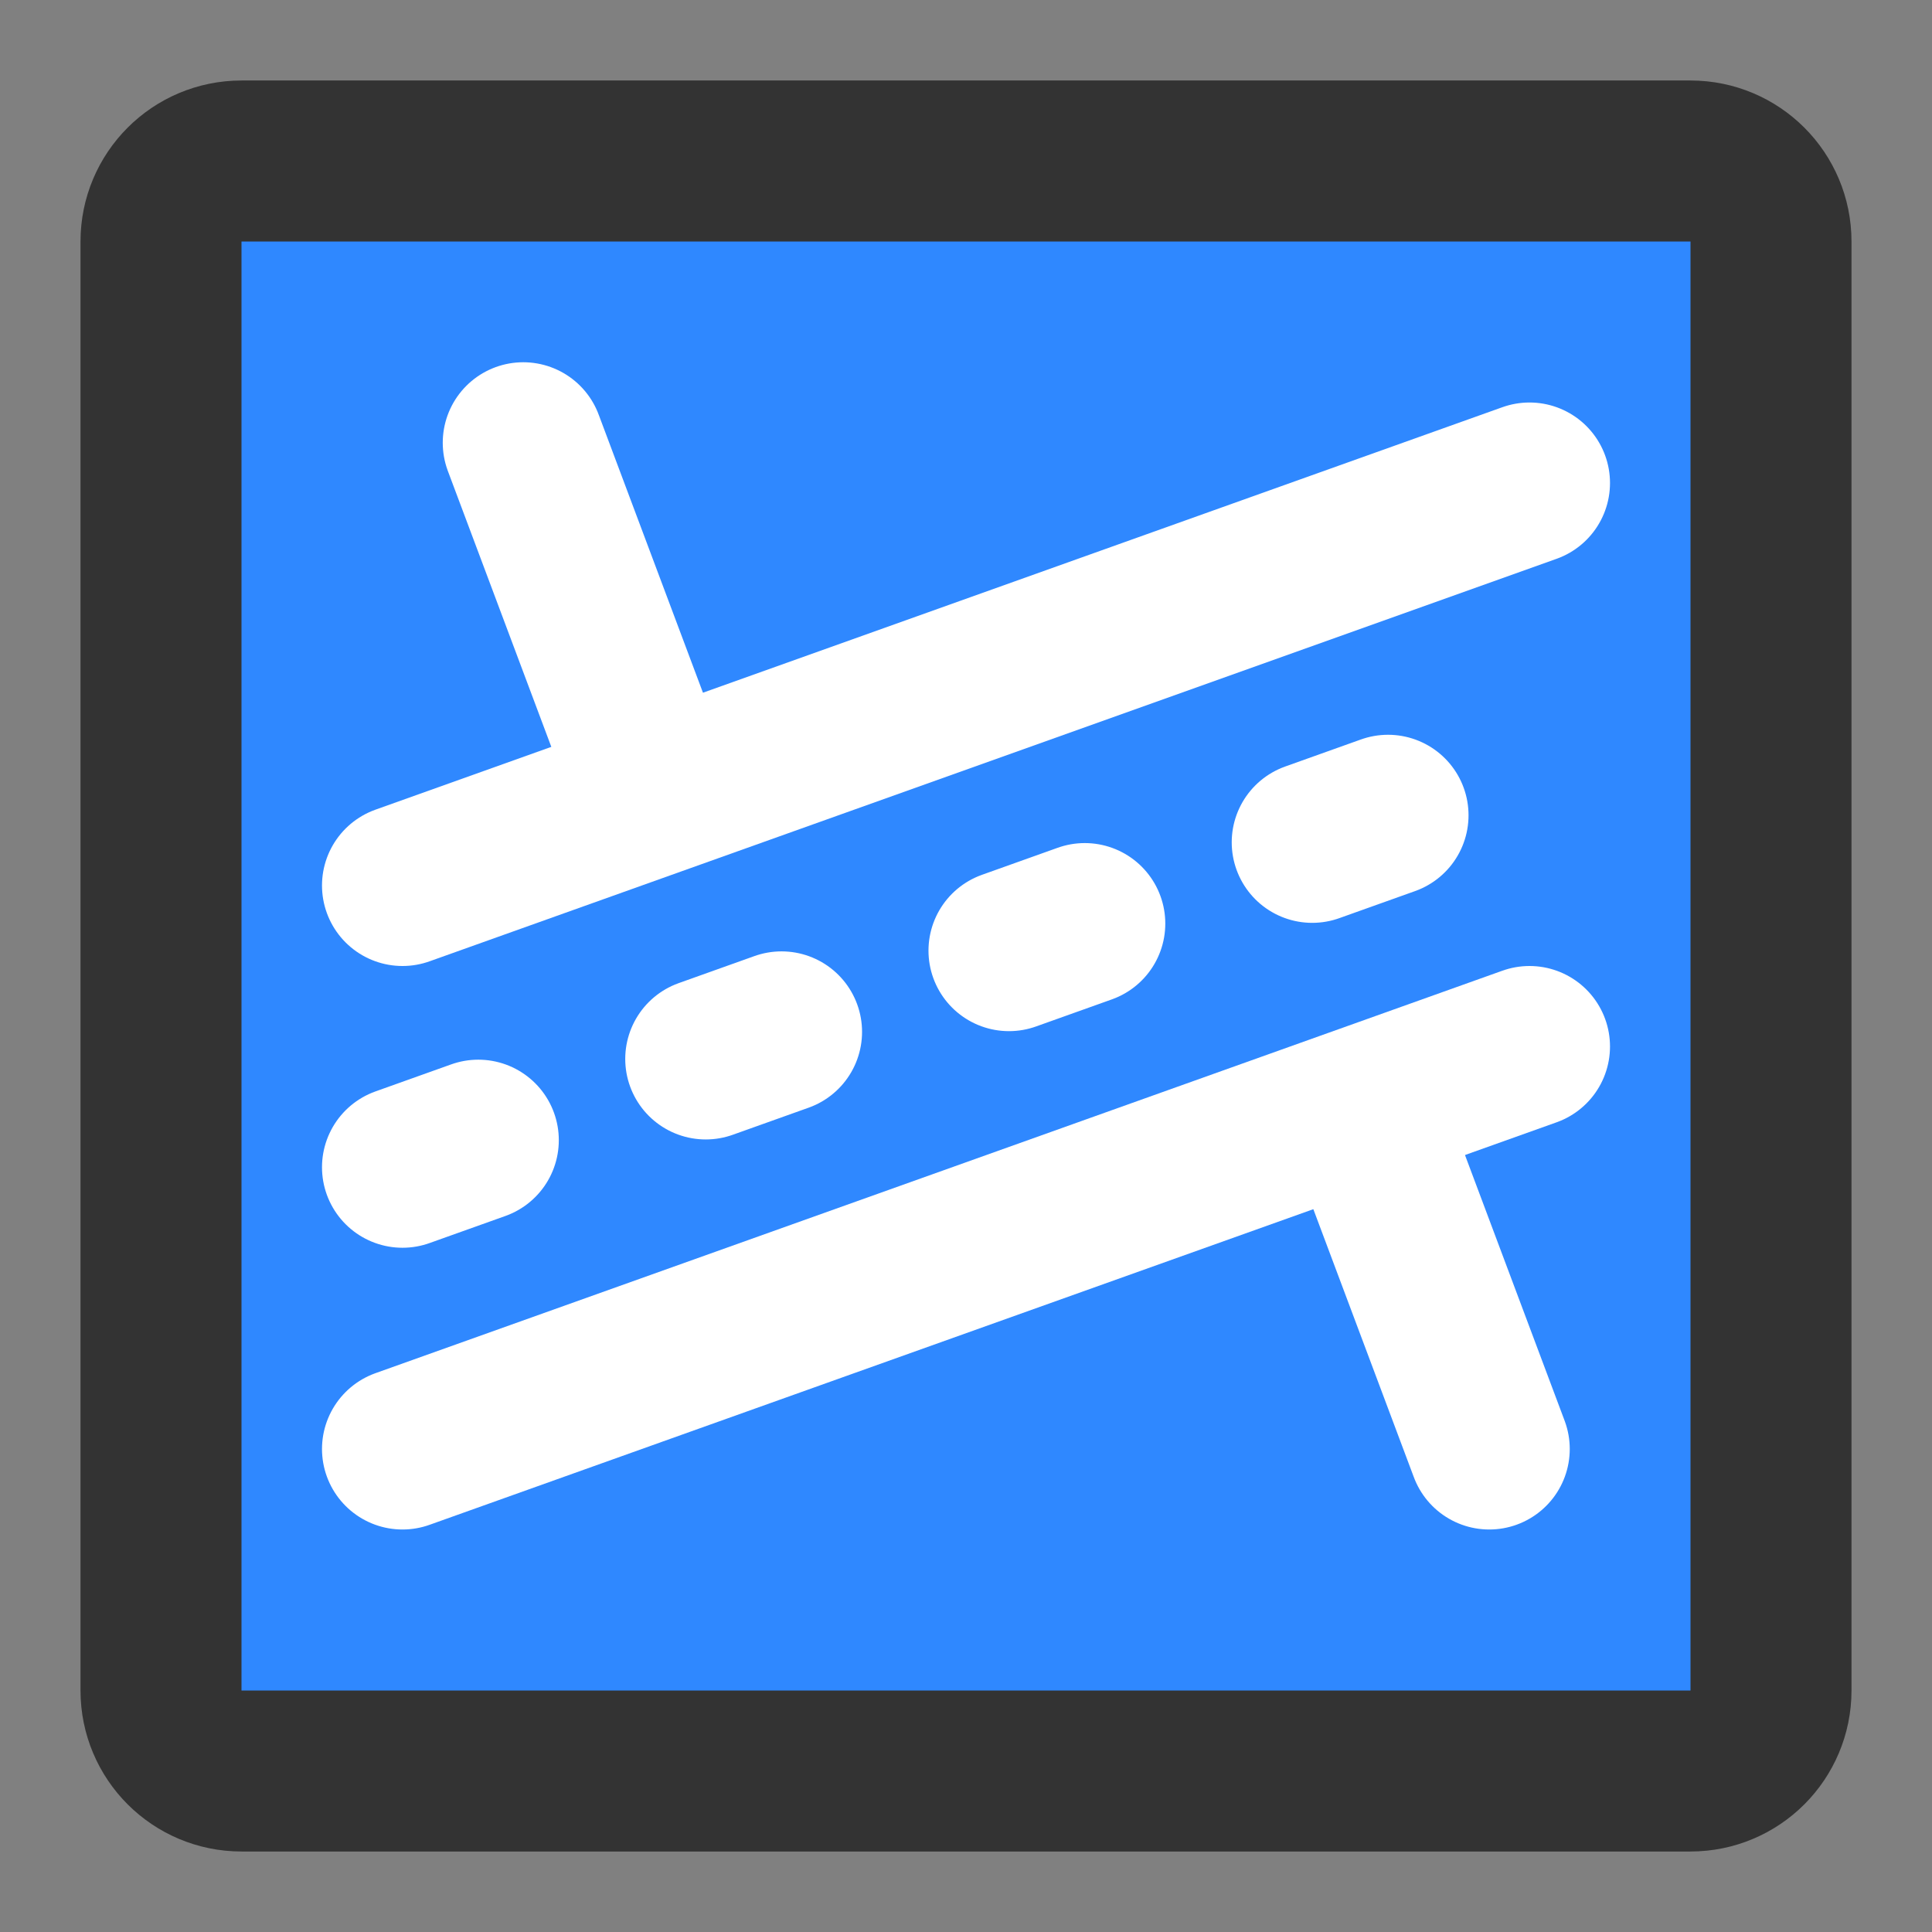 <?xml version="1.0" encoding="UTF-8"?><svg width="24" height="24" viewBox="0 0 48 48" fill="none" xmlns="http://www.w3.org/2000/svg"><rect x="0" y="0" width="48" height="48" fill="#808080" stroke="none"/><path d="M42 4H6C4.895 4 4 4.895 4 6V42C4 43.105 4.895 44 6 44H42C43.105 44 44 43.105 44 42V6C44 4.895 43.105 4 42 4Z" fill="#2F88FF" stroke="#333" stroke-width="4" stroke-linecap="round" stroke-linejoin="round"/><path d="M10 22L38 12" stroke="#FFF" stroke-width="4" stroke-linecap="round" stroke-linejoin="round"/><path d="M10 29L38 19" stroke="#FFF" stroke-width="4" stroke-linecap="round" stroke-linejoin="round" stroke-dasharray="2 6"/><path d="M10 36L38 26" stroke="#FFF" stroke-width="4" stroke-linecap="round" stroke-linejoin="round"/><path d="M16 19L13 11" stroke="#FFF" stroke-width="4" stroke-linecap="round" stroke-linejoin="round"/><path d="M37 36L34 28" stroke="#FFF" stroke-width="4" stroke-linecap="round" stroke-linejoin="round"/></svg>